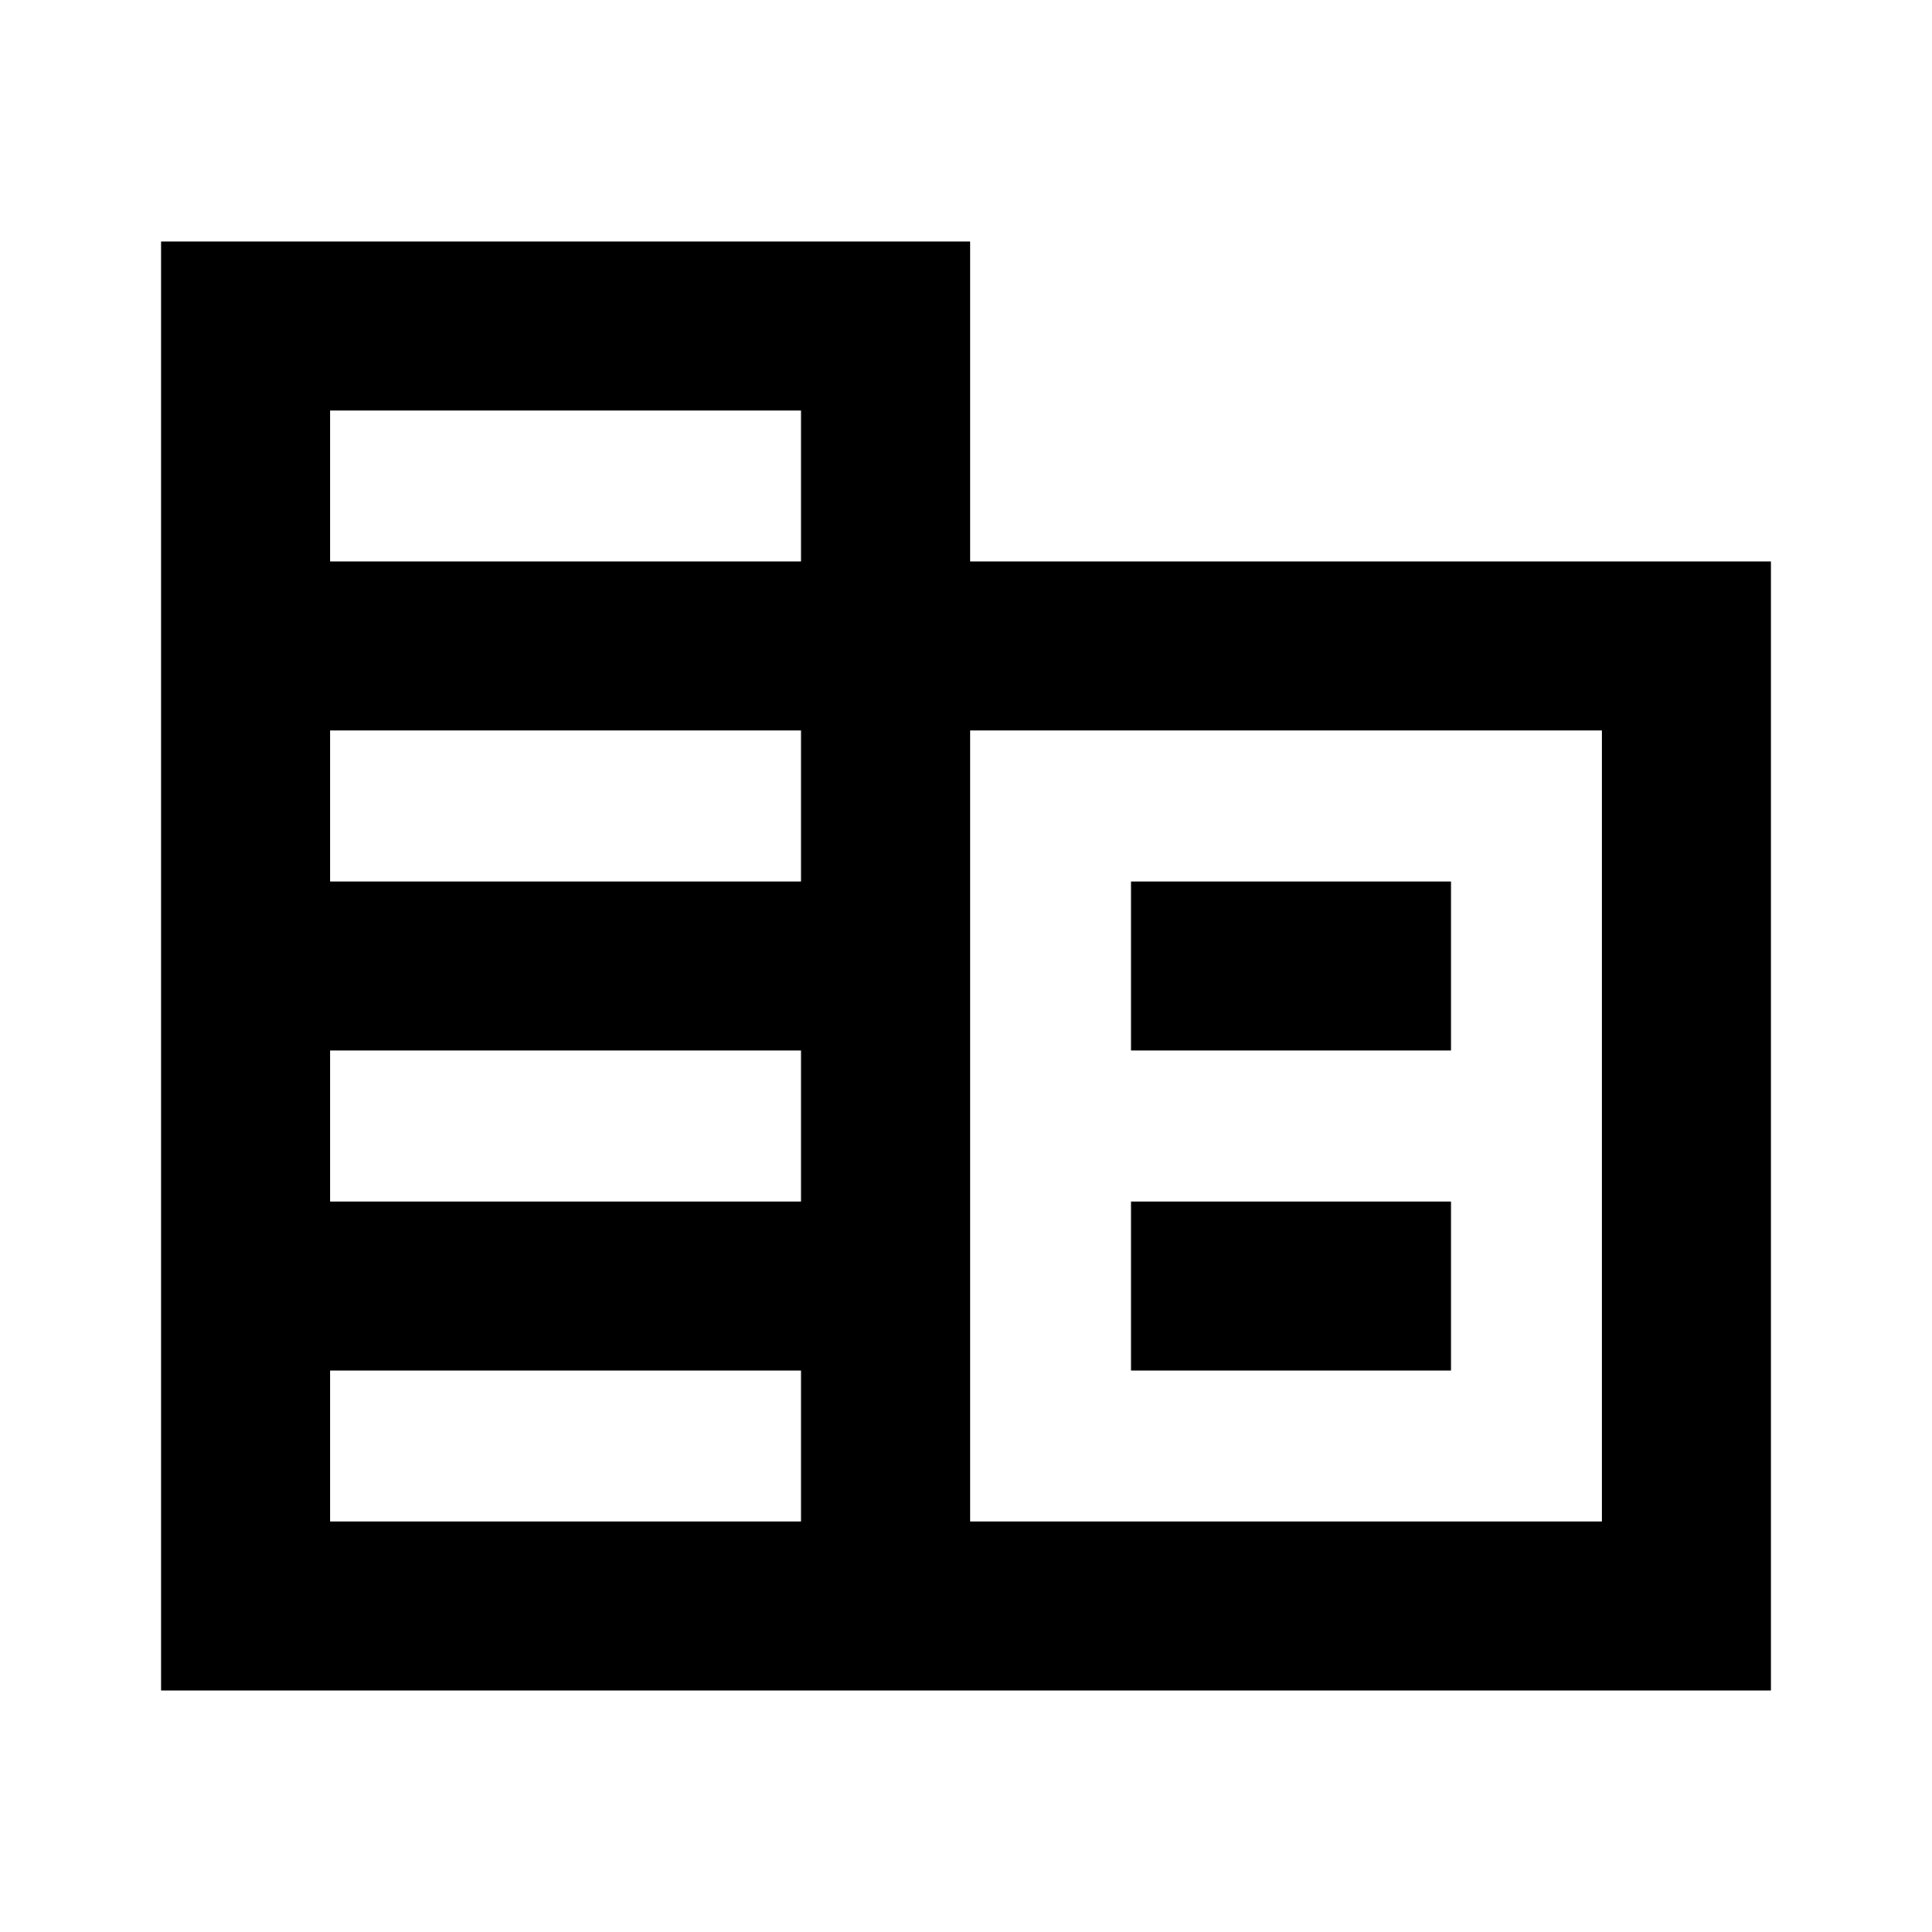 <svg xmlns="http://www.w3.org/2000/svg" height="20" width="20"><path d="M1.667 17.5v-15h8.375v3.312h8.291V17.5Zm1.75-1.75h4.875v-1.562H3.417Zm0-3.312h4.875v-1.563H3.417Zm0-3.313h4.875V7.562H3.417Zm0-3.313h4.875V4.25H3.417Zm6.625 9.938h6.541V7.562h-6.541Zm1.666-4.875v-1.75h3.313v1.75Zm0 3.313v-1.75h3.313v1.75Z"/></svg>
